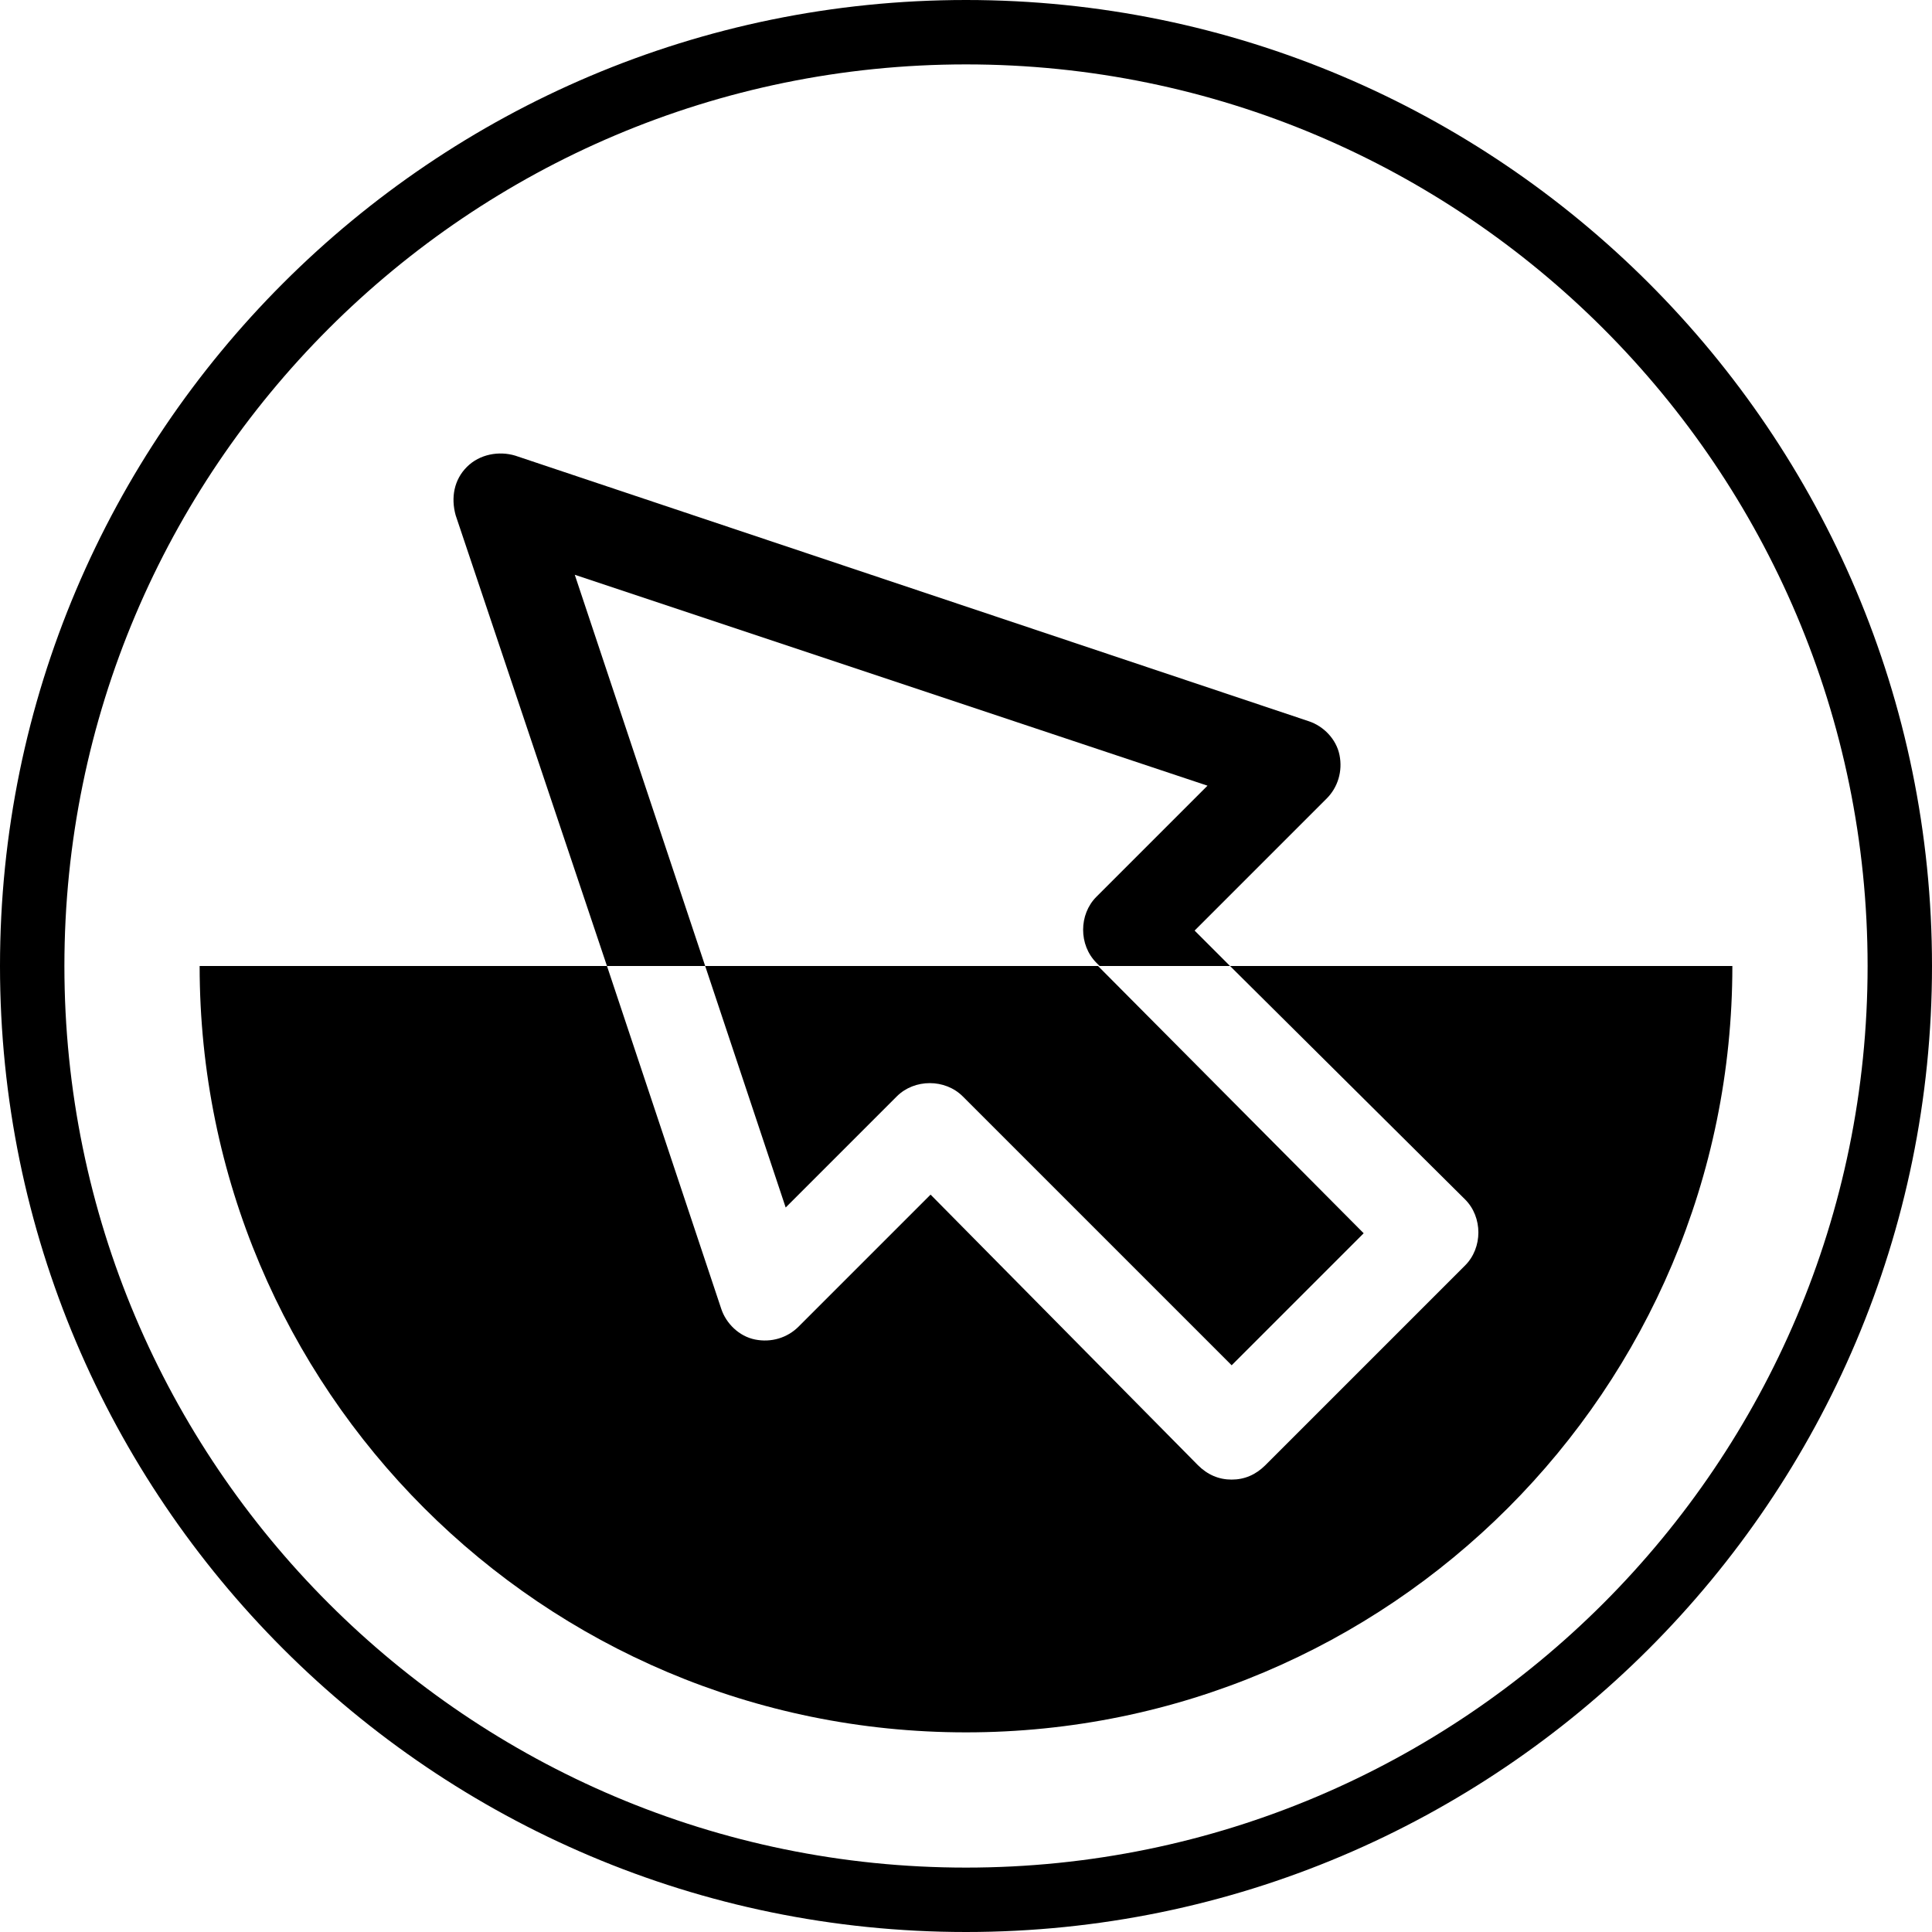 <?xml version="1.0" encoding="utf-8"?>
<!-- Generator: Adobe Illustrator 23.0.4, SVG Export Plug-In . SVG Version: 6.00 Build 0)  -->
<svg version="1.1" id="Layer_1" xmlns="http://www.w3.org/2000/svg" xmlns:xlink="http://www.w3.org/1999/xlink" x="0px" y="0px"
	 viewBox="0 0 120 120" enable-background="new 0 0 120 120" xml:space="preserve">
<title>package-spot</title>
<path fill="none" d="M60,4C29.1,4,4,29.1,4,60c0,30.9,25.1,56,56,56c30.9,0,56-25.1,56-56S90.9,4,60,4z M29,29c0.8-0.8,1.9-1,3-0.7
	l49.3,16.4c1,0.3,1.7,1.1,1.9,2.1c0.2,1-0.1,2-0.8,2.7l-8.2,8.2l2.2,2.2h-8.2l16.6,16.6l-8.2,8.2L59.8,68.1c-1.1-1.1-3-1.1-4.1,0
	L48.8,75l-5-15h-6.1l-9.3-28C28,31,28.3,29.8,29,29z M60,107.6c-26.3,0-47.6-21.3-47.6-47.6h25.3l7.1,21.3c0.3,1,1.1,1.7,2.1,1.9
	c1,0.2,2-0.1,2.7-0.8l8.2-8.2L74.5,91c0.6,0.6,1.3,0.9,2.1,0.9s1.5-0.3,2.1-0.9L91,78.6c1.1-1.1,1.1-3,0-4.1L76.4,60h31.2
	C107.6,86.3,86.3,107.6,60,107.6z"/>
<path fill="none" d="M68.2,60l-0.2-0.2c-1.1-1.1-1.1-3,0-4.1l6.9-6.9L35.7,35.7L43.8,60H68.2z"/>
<g>
	<path d="M37.7,60h6.1l5,15l6.9-6.9c1.1-1.1,3-1.1,4.1,0l16.7,16.7l8.2-8.2L68.2,60h8.2l-2.2-2.2l8.2-8.2c0.7-0.7,1-1.7,0.8-2.7
		c-0.2-1-1-1.8-1.9-2.1L32,28.3c-1-0.3-2.2-0.1-3,0.7c-0.8,0.8-1,1.9-0.7,3L37.7,60z M75,48.8l-6.9,6.9c-1.1,1.1-1.1,3,0,4.1
		l0.2,0.2H43.8l-8.1-24.3L75,48.8z"/>
	<path d="M60,0C26.9,0,0,26.9,0,60s26.9,60,60,60s60-26.9,60-60S93.1,0,60,0z M60,116C29.1,116,4,90.9,4,60C4,29.1,29.1,4,60,4
		c30.9,0,56,25.1,56,56S90.9,116,60,116z"/>
	<path d="M76.4,60L91,74.5c1.1,1.1,1.1,3,0,4.1L78.6,91c-0.6,0.6-1.3,0.9-2.1,0.9s-1.5-0.3-2.1-0.9L57.8,74.2l-8.2,8.2
		c-0.7,0.7-1.7,1-2.7,0.8c-1-0.2-1.8-1-2.1-1.9L37.7,60H12.4c0,26.3,21.3,47.6,47.6,47.6c26.3,0,47.6-21.3,47.6-47.6H76.4z"/>
</g>
</svg>
